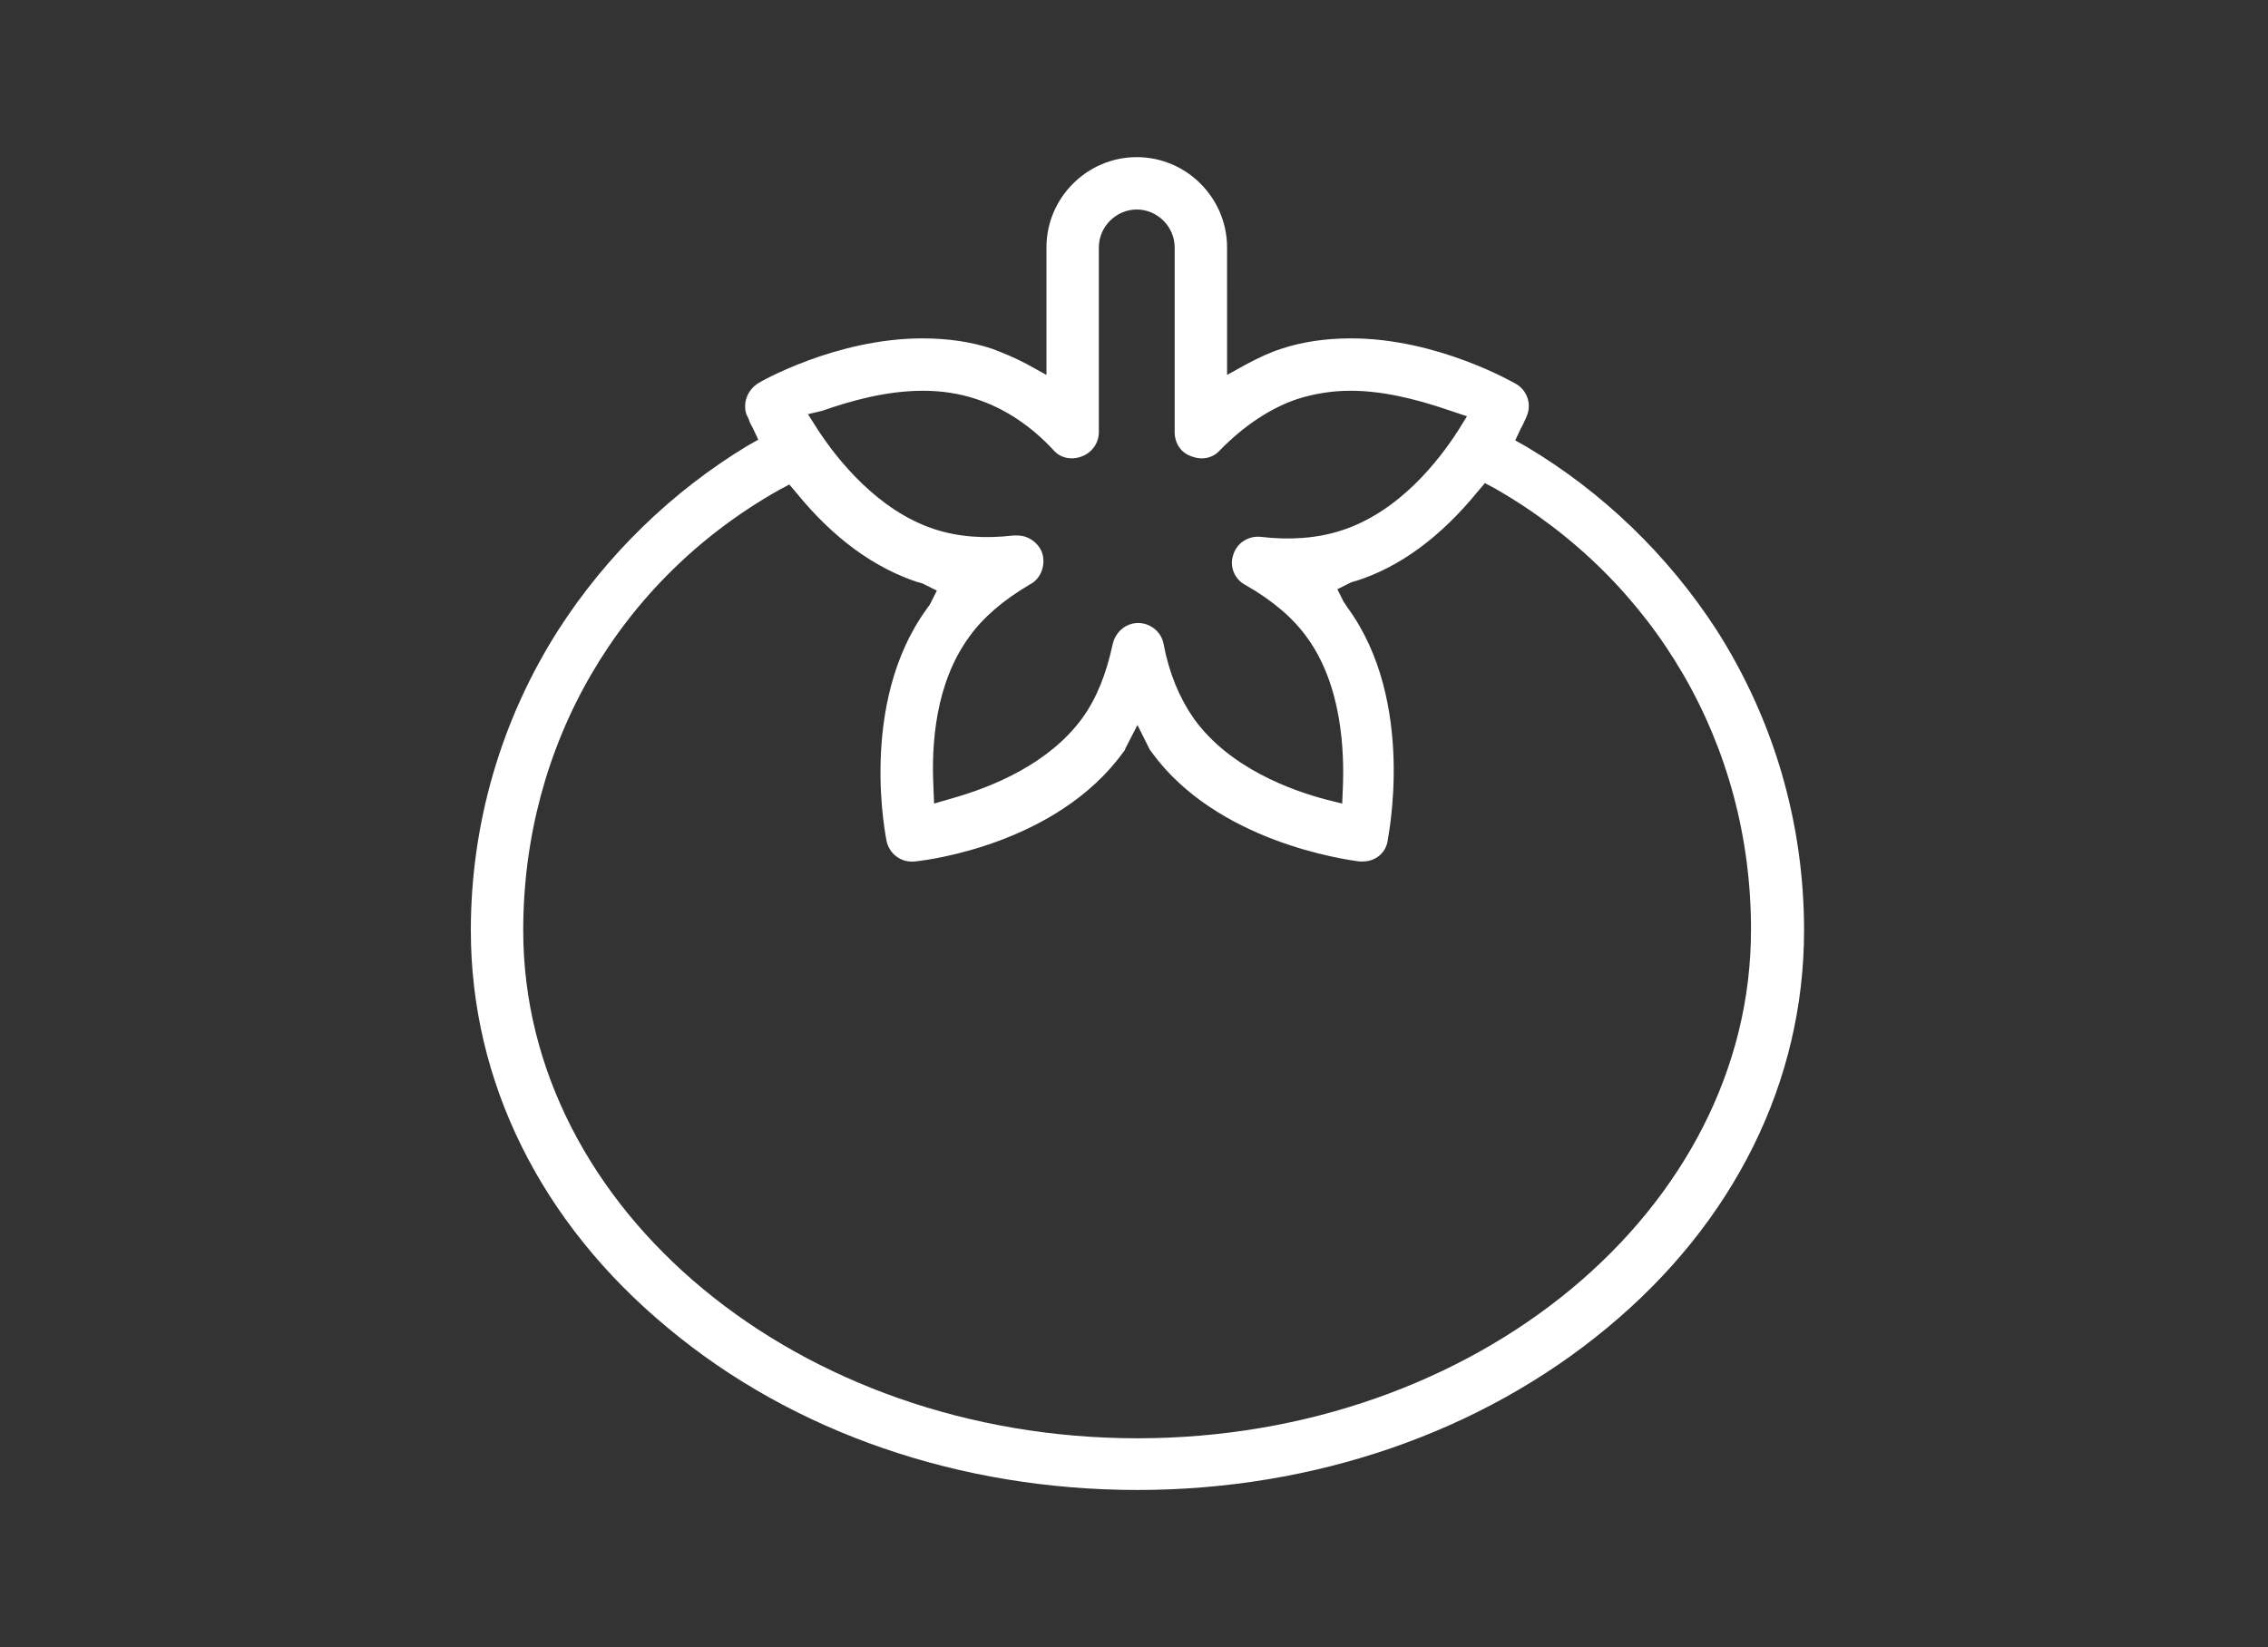 <?xml version="1.0" encoding="utf-8"?>
<!-- Generator: Adobe Illustrator 22.1.0, SVG Export Plug-In . SVG Version: 6.00 Build 0)  -->
<svg version="1.1" id="Warstwa_1" xmlns="http://www.w3.org/2000/svg" xmlns:xlink="http://www.w3.org/1999/xlink" x="0px" y="0px"
	 viewBox="0 0 329 239" style="enable-background:new 0 0 329 239;" xml:space="preserve">
<rect x="0" y="0" width="329" height="239" fill="#333333" stroke="none"/>
<style type="text/css">
	.st0{fill:#FFFFFF;}
</style>
<path class="st0" d="M261.7,135c0-15.6-4.4-30.6-12.7-43.6c-7-10.8-16.5-20-27.6-26.6l-1.6-0.9l0.8-1.7c0.2-0.4,0.4-0.7,0.5-1
	c0.2-0.4,0.3-0.6,0.4-0.9c0.7-1.7,0-3.7-1.6-4.6c-0.2-0.1-11.3-6.6-23.9-6.6c-3.7,0-7.1,0.5-10.1,1.5c-1.6,0.5-3.3,1.3-5,2.2
	l-2.9,1.6V35.9c0-7.2-5.9-13.1-13.1-13.1s-13.1,5.9-13.1,13.1v18.5l-2.9-1.6c-1.7-0.9-3.4-1.6-5-2.2c-3-1-6.4-1.5-10.1-1.5
	c-12.6,0-23.7,6.4-23.8,6.5c-1.6,1-2.3,2.9-1.7,4.6c0.1,0.2,0.3,0.5,0.4,0.9c0.1,0.3,0.3,0.6,0.5,1l0.8,1.7l-1.6,0.9
	C97.5,71.3,88,80.5,81,91.4c-8.3,13-12.7,28.1-12.7,43.6c0,21.9,10.1,42.4,28.6,57.7c18.2,15.2,42.4,23.5,68.1,23.5
	c25.7,0,49.9-8.4,68.1-23.5C251.6,177.4,261.7,156.9,261.7,135z M119.3,59.6c4-1.4,9.2-2.9,14.6-2.9c2.7,0,5.3,0.4,7.7,1.2
	c4,1.3,7.9,3.8,11.3,7.5c1,1.1,2.6,1.4,4.1,0.8c1.5-0.6,2.4-2,2.4-3.5V35.9c0-3,2.5-5.5,5.5-5.5c3,0,5.5,2.5,5.5,5.5v26.8
	c0,1.6,0.9,3,2.4,3.5c1.5,0.6,3.1,0.3,4.1-0.8c3.5-3.6,7.4-6.2,11.3-7.5c2.5-0.8,5.1-1.2,7.7-1.2c4.3,0,9,1,14.5,2.9l2.4,0.8
	l-1.3,2.1c-2.7,4.2-8.5,11.8-17,14.5c-3.4,1.1-7.4,1.4-11.6,0.9c-1.8-0.2-3.5,0.9-4,2.6c-0.6,1.7,0.2,3.6,1.8,4.4
	c4,2.3,6.9,4.8,8.9,7.6c5.1,7,5.4,16.6,5.2,21.7l-0.1,2.4l-2.4-0.6c-4.9-1.3-13.9-4.5-19.1-11.7c-2.1-3-3.6-6.6-4.4-10.8
	c-0.3-1.8-1.9-3.1-3.7-3.1c-1.8,0-3.3,1.3-3.7,3.1c-0.9,4.2-2.3,7.8-4.4,10.7c-4.8,6.6-13,10-19.1,11.7l-2.4,0.7l-0.1-2.5
	c-0.3-6.2,0.3-15,5.2-21.7c2-2.8,4.9-5.3,8.8-7.6c1.6-0.8,2.3-2.8,1.8-4.5c-0.5-1.5-2-2.6-3.6-2.6h-0.6c-4.2,0.5-8,0.2-11.4-0.9
	c-8.3-2.7-14.2-10.2-17-14.5l-1.4-2.2L119.3,59.6z M165,208.7c-49.1,0-89.1-33.1-89.1-73.7c0-26.9,13.9-50.8,37.1-63.9l1.5-0.8
	l1.1,1.3c5.3,6.5,11.2,10.8,17.6,12.9l0.1,0c0.2,0.1,0.5,0.1,0.8,0.3l1.8,0.9l-0.9,1.8c-0.1,0.2-0.2,0.4-0.4,0.6l-0.2,0.3
	c-10,13.8-5.8,33.5-5.8,33.6c0.4,1.9,2.1,3.2,4.1,3c2.1-0.2,20.6-2.6,30.2-15.8c0.1-0.1,0.2-0.3,0.3-0.4l0-0.1l1.8-3.5l1.8,3.6
	c0.1,0.1,0.2,0.3,0.3,0.4c9.4,12.9,27.8,15.5,30.1,15.8h0.5c1.8,0,3.3-1.2,3.6-3l0-0.1c0-0.2,4.2-20-5.8-33.7l-0.2-0.3l0,0
	c-0.1-0.2-0.3-0.4-0.4-0.6l-0.9-1.8l1.8-0.9c0.3-0.2,0.7-0.2,0.8-0.3l0.1,0c6.3-2,12.2-6.3,17.6-12.9l1.1-1.3l1.5,0.8
	c23.2,13.3,37.1,37.2,37.1,63.9C254.1,175.5,214.1,208.7,165,208.7z"/>
</svg>
